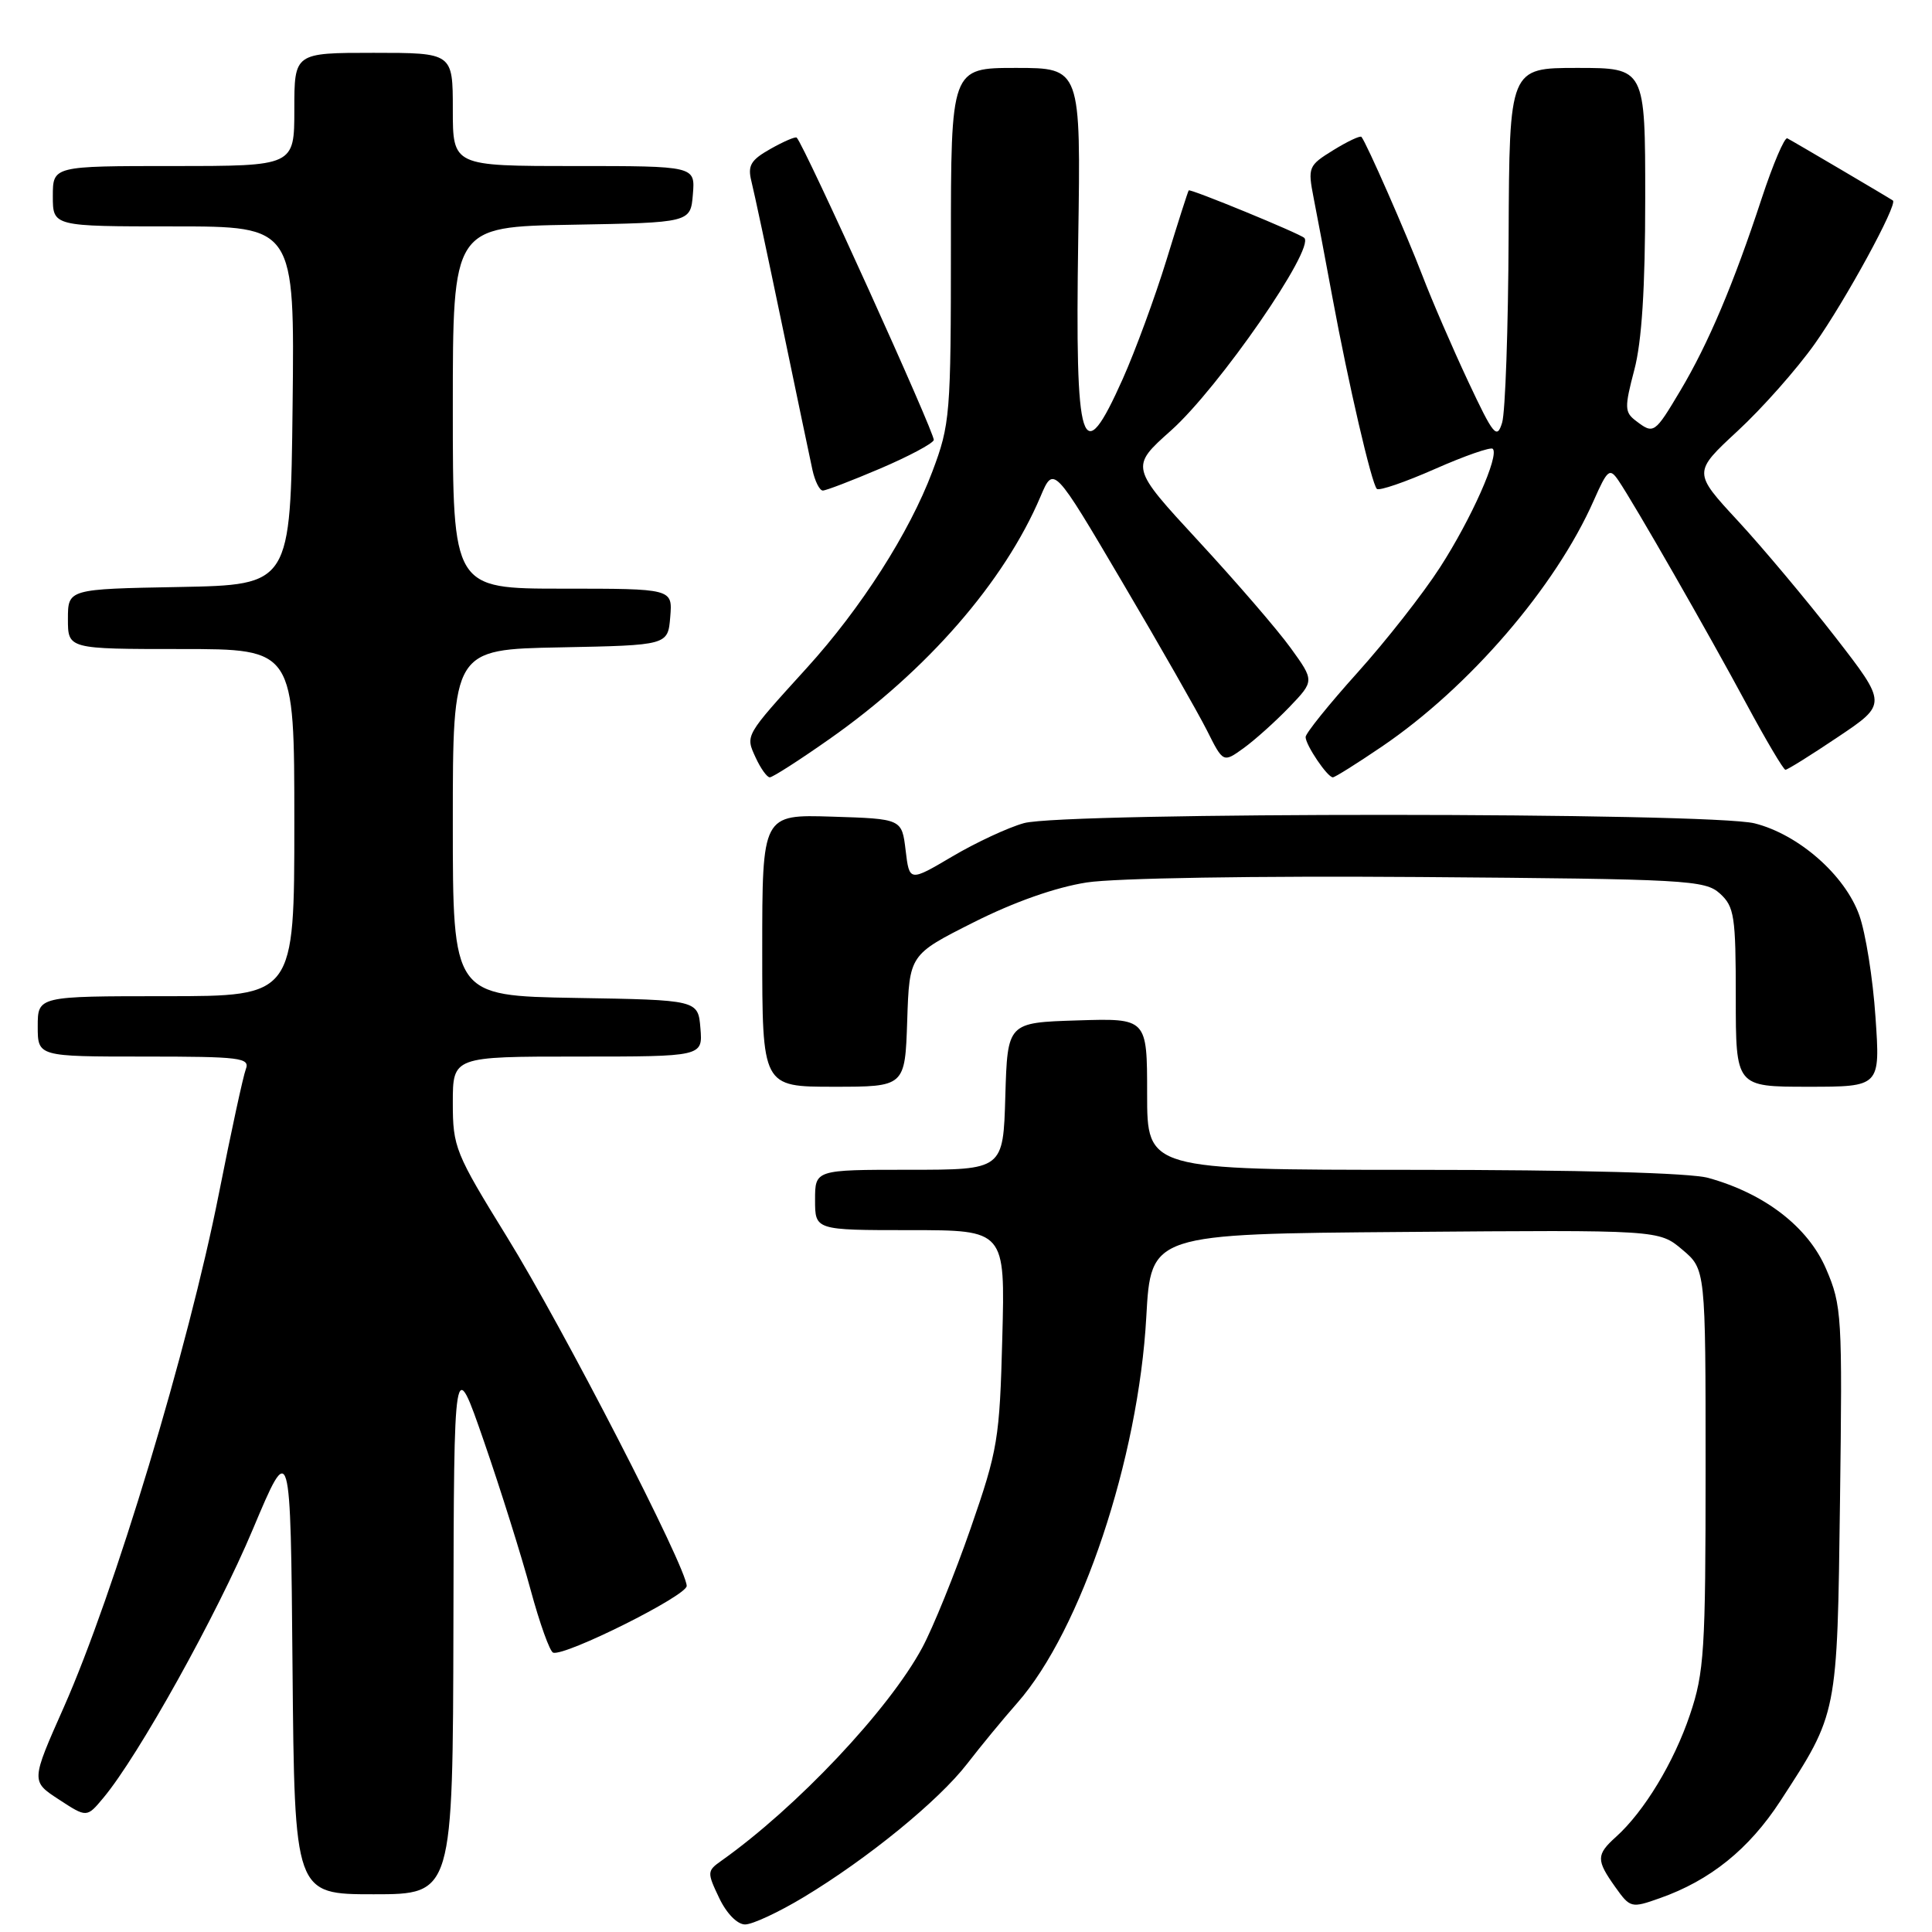 <?xml version="1.0" encoding="UTF-8" standalone="no"?>
<!DOCTYPE svg PUBLIC "-//W3C//DTD SVG 1.1//EN" "http://www.w3.org/Graphics/SVG/1.1/DTD/svg11.dtd" >
<svg xmlns="http://www.w3.org/2000/svg" xmlns:xlink="http://www.w3.org/1999/xlink" version="1.1" viewBox="0 0 256 256">
 <g >
 <path fill="currentColor"
d=" M 106.50 251.38 C 114.98 246.27 124.36 238.62 128.16 233.70 C 129.94 231.39 132.93 227.76 134.80 225.64 C 143.26 216.03 150.85 193.29 151.89 174.50 C 152.50 163.50 152.50 163.50 186.16 163.24 C 219.82 162.97 219.82 162.97 222.91 165.58 C 226.00 168.18 226.00 168.18 226.00 194.62 C 226.00 218.70 225.82 221.61 223.93 227.20 C 221.81 233.51 217.85 240.05 214.12 243.40 C 211.50 245.76 211.49 246.47 214.03 250.04 C 216.01 252.82 216.15 252.86 219.93 251.52 C 226.61 249.17 231.75 245.02 235.90 238.65 C 243.52 226.94 243.44 227.35 243.81 198.86 C 244.13 174.29 244.06 173.00 241.96 168.12 C 239.57 162.58 233.86 158.16 226.36 156.08 C 223.95 155.41 209.25 155.01 187.25 155.01 C 152.00 155.00 152.00 155.00 152.00 144.96 C 152.00 134.92 152.00 134.92 142.75 135.21 C 133.50 135.50 133.50 135.50 133.21 145.25 C 132.93 155.00 132.93 155.00 120.46 155.00 C 108.00 155.00 108.00 155.00 108.00 159.00 C 108.00 163.00 108.00 163.00 120.59 163.00 C 133.19 163.00 133.19 163.00 132.81 177.25 C 132.46 190.69 132.22 192.13 128.62 202.50 C 126.52 208.55 123.63 215.67 122.20 218.33 C 117.76 226.57 105.57 239.49 95.56 246.58 C 93.69 247.90 93.68 248.11 95.29 251.48 C 96.27 253.55 97.70 255.00 98.73 255.00 C 99.71 255.00 103.20 253.37 106.50 251.38 Z  M 60.08 215.25 C 60.15 179.50 60.15 179.50 64.13 191.00 C 66.32 197.32 69.09 206.16 70.30 210.63 C 71.51 215.10 72.86 218.86 73.30 218.99 C 74.94 219.46 90.98 211.45 90.99 210.15 C 91.01 207.78 74.60 175.91 67.17 163.89 C 60.32 152.79 60.00 152.00 60.00 146.14 C 60.00 140.00 60.00 140.00 76.56 140.00 C 93.12 140.00 93.12 140.00 92.81 136.25 C 92.50 132.50 92.50 132.50 76.25 132.23 C 60.00 131.95 60.00 131.95 60.00 109.00 C 60.00 86.05 60.00 86.05 74.25 85.78 C 88.50 85.50 88.50 85.50 88.81 81.75 C 89.12 78.00 89.12 78.00 74.56 78.00 C 60.00 78.00 60.00 78.00 60.00 54.03 C 60.00 30.05 60.00 30.05 75.75 29.78 C 91.50 29.50 91.50 29.50 91.81 25.75 C 92.12 22.00 92.12 22.00 76.06 22.00 C 60.00 22.00 60.00 22.00 60.00 14.50 C 60.00 7.00 60.00 7.00 49.50 7.00 C 39.00 7.00 39.00 7.00 39.00 14.50 C 39.00 22.00 39.00 22.00 23.00 22.00 C 7.00 22.00 7.00 22.00 7.00 26.00 C 7.00 30.00 7.00 30.00 23.02 30.00 C 39.04 30.00 39.04 30.00 38.77 53.75 C 38.50 77.50 38.50 77.50 23.75 77.78 C 9.00 78.05 9.00 78.05 9.00 82.03 C 9.00 86.00 9.00 86.00 24.00 86.00 C 39.00 86.00 39.00 86.00 39.00 109.00 C 39.00 132.00 39.00 132.00 22.00 132.00 C 5.00 132.00 5.00 132.00 5.00 136.00 C 5.00 140.00 5.00 140.00 19.11 140.00 C 31.90 140.00 33.15 140.16 32.57 141.68 C 32.22 142.60 30.61 150.03 29.00 158.18 C 24.95 178.64 15.14 211.13 8.45 226.23 C 4.10 236.03 4.10 236.03 7.80 238.44 C 11.50 240.86 11.50 240.86 13.70 238.22 C 18.32 232.70 28.73 214.00 33.51 202.62 C 38.50 190.77 38.50 190.77 38.76 220.88 C 39.03 251.00 39.03 251.00 49.51 251.00 C 60.00 251.00 60.00 251.00 60.08 215.25 Z  M 120.21 135.25 C 120.50 126.50 120.50 126.50 129.00 122.22 C 134.37 119.51 139.89 117.57 144.00 116.93 C 147.77 116.35 166.30 116.05 188.15 116.21 C 223.54 116.48 225.92 116.61 227.90 118.40 C 229.81 120.14 230.00 121.39 230.00 132.15 C 230.00 144.00 230.00 144.00 239.58 144.00 C 249.15 144.00 249.15 144.00 248.51 134.75 C 248.17 129.66 247.20 123.59 246.36 121.26 C 244.46 115.95 238.33 110.57 232.50 109.10 C 226.61 107.62 141.01 107.59 135.68 109.07 C 133.58 109.65 129.31 111.64 126.18 113.49 C 120.50 116.84 120.50 116.84 120.00 112.67 C 119.50 108.50 119.50 108.50 110.25 108.21 C 101.00 107.92 101.00 107.92 101.00 125.96 C 101.00 144.00 101.00 144.00 110.46 144.00 C 119.92 144.00 119.92 144.00 120.21 135.25 Z  M 109.93 97.91 C 122.84 88.85 133.08 77.08 137.87 65.80 C 139.61 61.69 139.61 61.69 148.69 77.10 C 153.69 85.57 158.74 94.43 159.93 96.79 C 162.08 101.08 162.08 101.08 164.79 99.13 C 166.28 98.05 169.00 95.61 170.84 93.70 C 174.17 90.22 174.17 90.22 171.02 85.86 C 169.29 83.46 163.79 77.09 158.80 71.69 C 149.74 61.88 149.74 61.88 155.17 57.04 C 161.49 51.40 174.31 32.87 172.82 31.52 C 172.15 30.91 157.70 24.97 157.51 25.23 C 157.40 25.38 156.07 29.53 154.56 34.46 C 153.04 39.39 150.44 46.47 148.77 50.21 C 143.31 62.43 142.45 59.74 142.87 31.75 C 143.22 9.00 143.22 9.00 134.61 9.00 C 126.00 9.00 126.00 9.00 126.00 32.48 C 126.00 54.98 125.90 56.23 123.54 62.49 C 120.50 70.57 114.09 80.60 106.91 88.50 C 98.64 97.61 98.76 97.39 100.13 100.39 C 100.79 101.82 101.63 103.00 102.00 103.00 C 102.38 103.00 105.95 100.71 109.93 97.91 Z  M 183.10 98.93 C 194.67 91.08 206.11 77.80 211.18 66.32 C 213.00 62.21 213.29 61.97 214.44 63.65 C 216.50 66.67 226.34 83.84 231.40 93.25 C 233.99 98.06 236.32 102.00 236.58 102.00 C 236.85 102.00 239.99 100.04 243.56 97.64 C 250.06 93.28 250.06 93.28 243.17 84.39 C 239.37 79.50 233.58 72.59 230.30 69.04 C 224.33 62.59 224.33 62.59 230.24 57.11 C 233.50 54.10 238.09 48.91 240.46 45.57 C 244.54 39.81 251.49 27.06 250.82 26.57 C 250.41 26.27 237.71 18.79 236.83 18.33 C 236.47 18.14 234.95 21.70 233.45 26.24 C 229.73 37.58 226.36 45.54 222.66 51.75 C 219.24 57.49 219.13 57.57 216.75 55.75 C 215.26 54.62 215.25 53.98 216.55 49.03 C 217.55 45.27 218.00 38.17 218.00 26.28 C 218.00 9.00 218.00 9.00 209.00 9.00 C 200.00 9.00 200.00 9.00 199.90 31.25 C 199.85 43.49 199.46 54.62 199.04 56.00 C 198.35 58.26 197.91 57.72 194.52 50.50 C 192.46 46.10 189.73 39.80 188.47 36.50 C 186.31 30.88 181.07 18.95 180.40 18.14 C 180.24 17.94 178.56 18.73 176.68 19.89 C 173.36 21.94 173.27 22.15 174.07 26.26 C 174.53 28.59 175.65 34.55 176.57 39.50 C 178.67 50.84 181.74 64.08 182.44 64.78 C 182.74 65.07 186.20 63.88 190.14 62.14 C 194.08 60.40 197.53 59.20 197.80 59.47 C 198.69 60.36 194.95 68.77 190.81 75.18 C 188.57 78.66 183.65 84.93 179.87 89.13 C 176.09 93.33 173.00 97.17 173.00 97.66 C 173.00 98.72 175.89 103.00 176.61 103.00 C 176.89 103.00 179.80 101.17 183.10 98.93 Z  M 116.62 62.09 C 120.37 60.49 123.57 58.79 123.73 58.31 C 123.96 57.61 106.58 19.25 105.57 18.24 C 105.40 18.07 103.85 18.74 102.11 19.72 C 99.48 21.20 99.05 21.93 99.56 24.00 C 99.91 25.38 101.73 33.92 103.62 43.00 C 105.51 52.08 107.32 60.74 107.65 62.25 C 107.98 63.76 108.60 65.00 109.03 65.00 C 109.45 65.00 112.87 63.69 116.62 62.09 Z "/>
</g>
</svg>